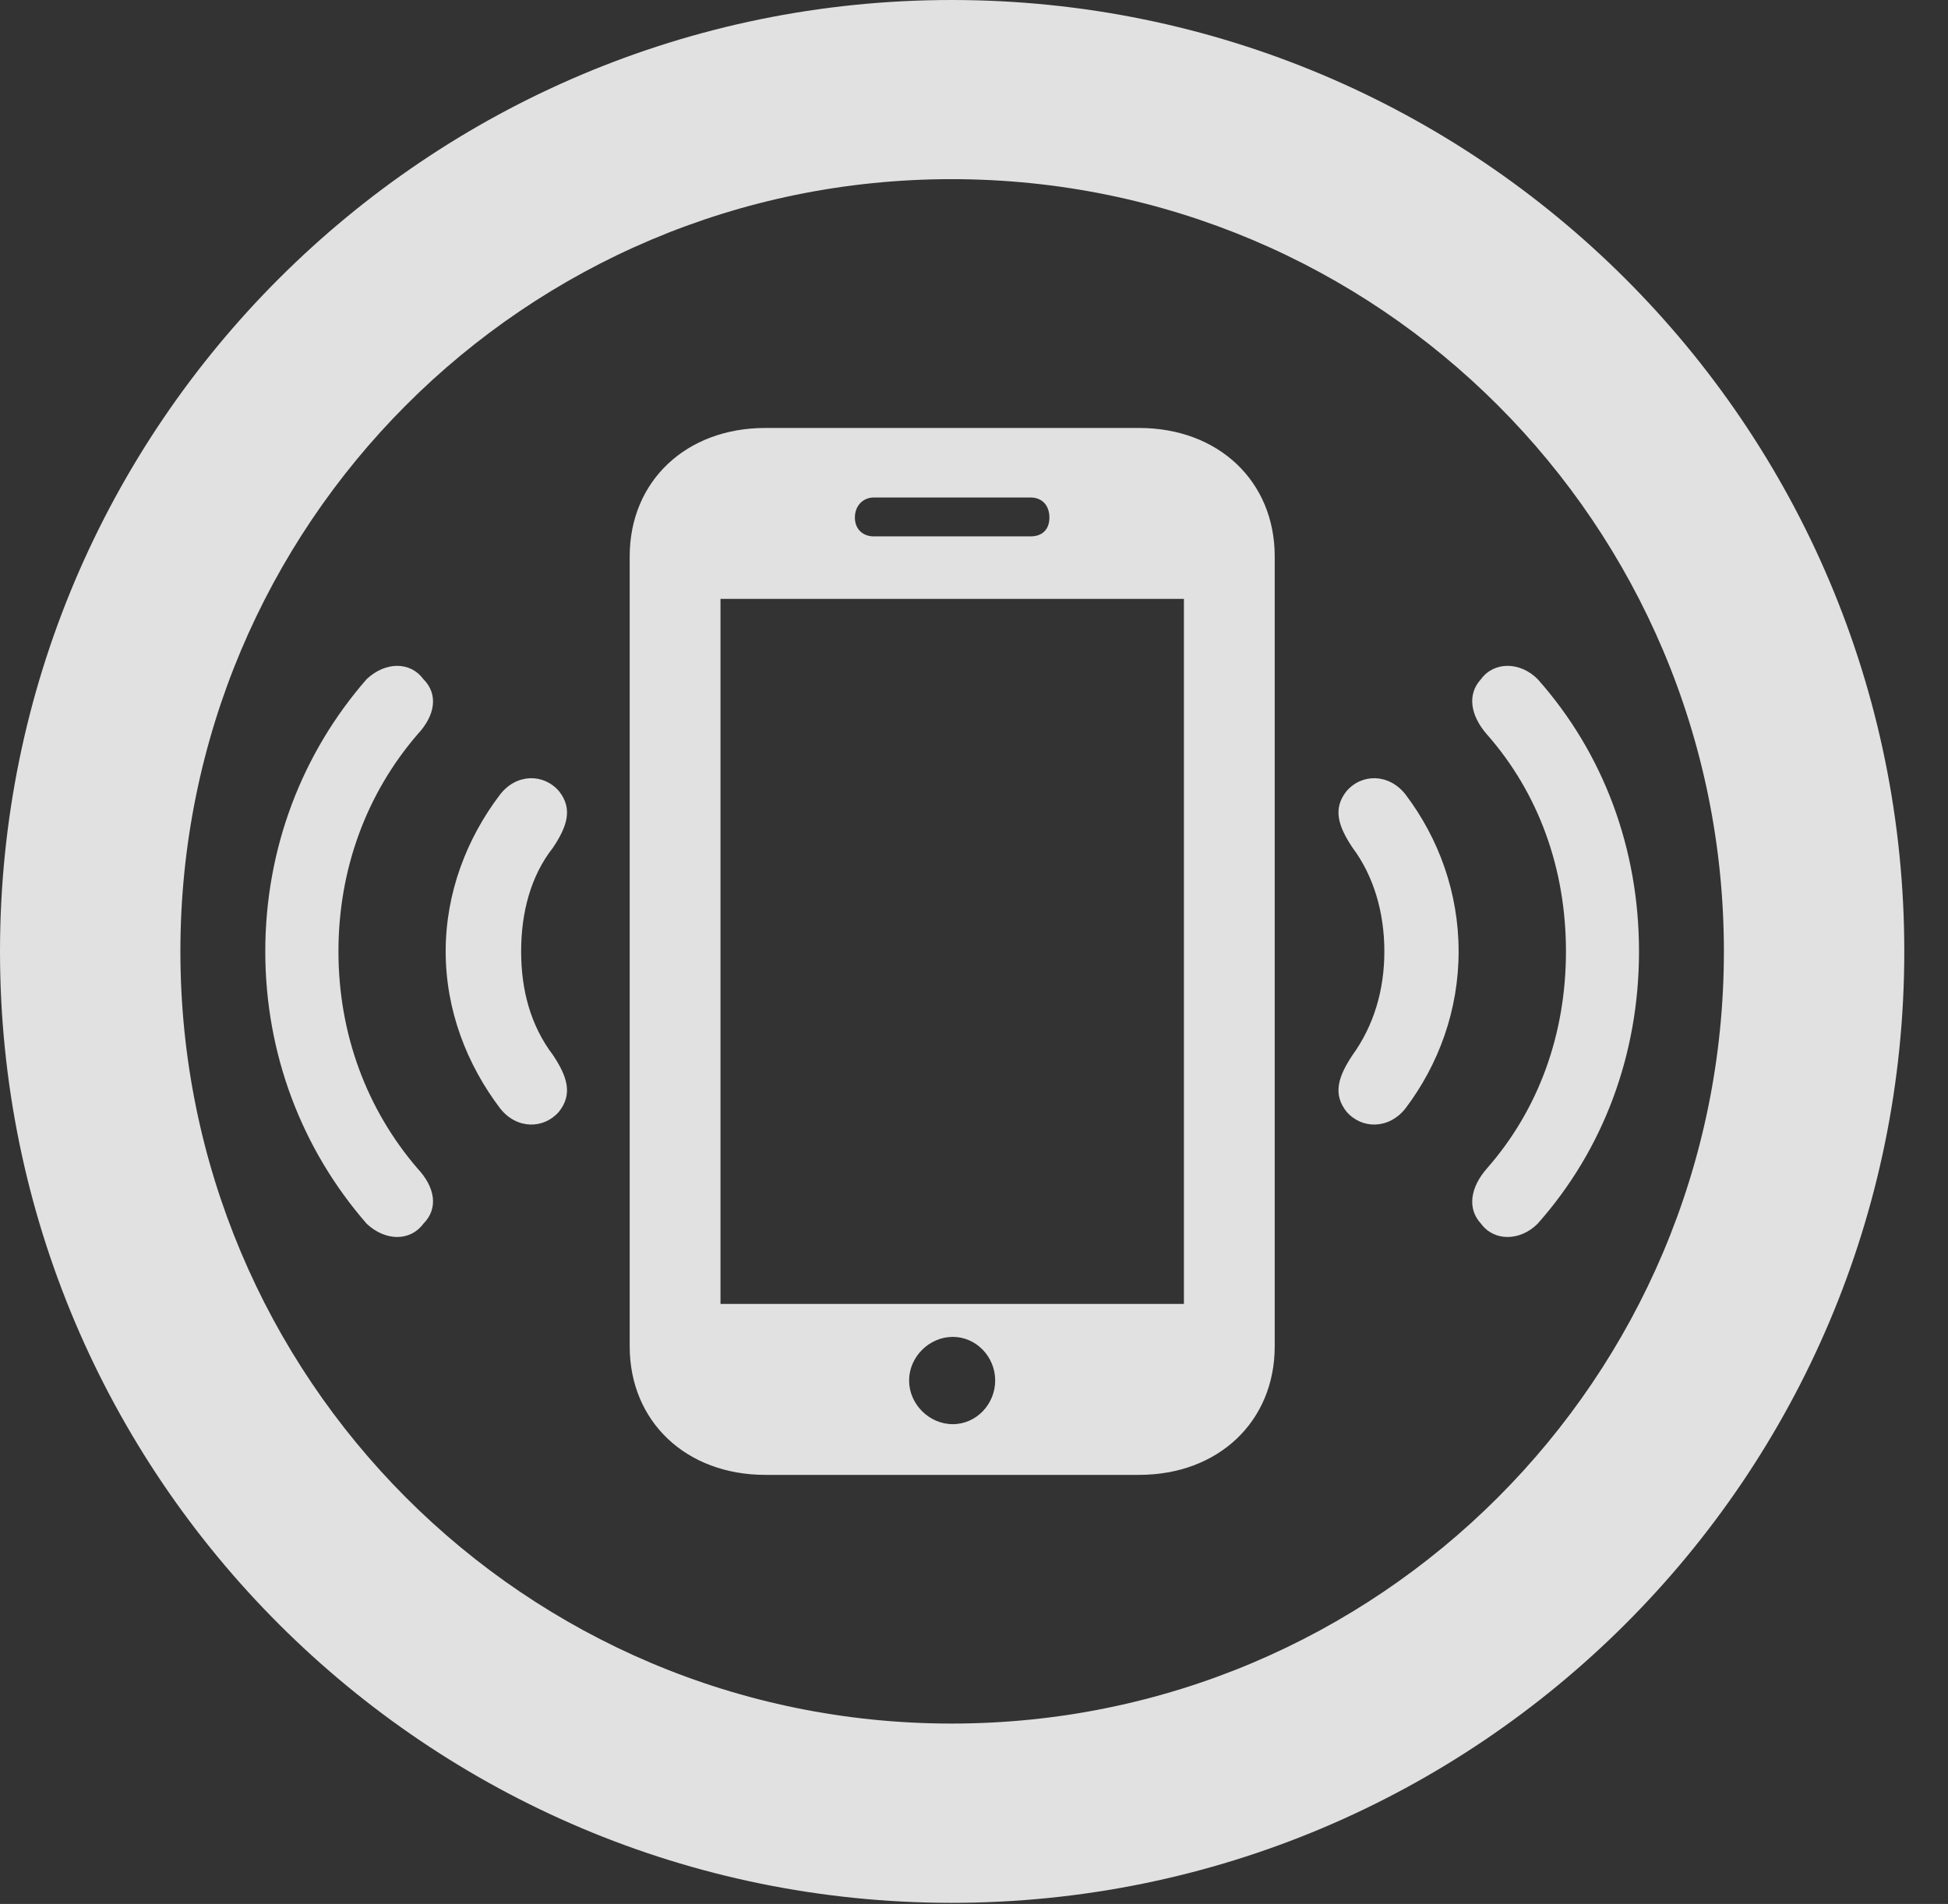 <?xml version="1.0" encoding="UTF-8"?>
<!--Generator: Apple Native CoreSVG 326-->
<!DOCTYPE svg
PUBLIC "-//W3C//DTD SVG 1.1//EN"
       "http://www.w3.org/Graphics/SVG/1.1/DTD/svg11.dtd">
<svg version="1.1" xmlns="http://www.w3.org/2000/svg" xmlns:xlink="http://www.w3.org/1999/xlink" viewBox="0 0 16.133 15.771">
 <rect x="0" y="0" width="16.133" height="15.771" fill="#333333" stroke="none"/>
 <g>
  <rect height="15.771" opacity="0" width="16.133" x="0" y="0"/>
  <path d="M7.881 15.762C12.236 15.762 15.771 12.236 15.771 7.881C15.771 3.525 12.236 0 7.881 0C3.535 0 0 3.525 0 7.881C0 12.236 3.535 15.762 7.881 15.762ZM7.881 14.277C4.346 14.277 1.494 11.416 1.494 7.881C1.494 4.346 4.346 1.484 7.881 1.484C11.416 1.484 14.277 4.346 14.277 7.881C14.277 11.416 11.416 14.277 7.881 14.277Z" fill="white" fill-opacity="0.85"/>
  <path d="M3.506 10.137C3.633 10.01 3.604 9.834 3.457 9.678C3.037 9.189 2.803 8.564 2.803 7.881C2.803 7.197 3.037 6.572 3.457 6.084C3.604 5.928 3.633 5.752 3.506 5.625C3.398 5.479 3.193 5.479 3.037 5.625C2.5 6.24 2.197 7.031 2.197 7.881C2.197 8.73 2.5 9.521 3.037 10.137C3.193 10.283 3.398 10.283 3.506 10.137ZM12.266 10.137C12.373 10.283 12.588 10.283 12.734 10.137C13.281 9.521 13.574 8.73 13.574 7.881C13.574 7.031 13.281 6.24 12.734 5.625C12.588 5.479 12.373 5.479 12.266 5.625C12.148 5.752 12.178 5.928 12.315 6.084C12.744 6.572 12.969 7.197 12.969 7.881C12.969 8.564 12.744 9.189 12.315 9.678C12.178 9.834 12.148 10.01 12.266 10.137Z" fill="white" fill-opacity="0.85"/>
  <path d="M4.629 9.209C4.746 9.062 4.697 8.916 4.58 8.74C4.395 8.496 4.316 8.203 4.316 7.881C4.316 7.559 4.395 7.256 4.58 7.021C4.697 6.846 4.746 6.699 4.629 6.553C4.502 6.406 4.277 6.406 4.141 6.582C3.867 6.943 3.691 7.393 3.691 7.881C3.691 8.369 3.867 8.818 4.141 9.18C4.277 9.355 4.502 9.355 4.629 9.209ZM11.152 9.209C11.279 9.355 11.504 9.355 11.641 9.18C11.914 8.818 12.08 8.369 12.08 7.881C12.08 7.393 11.914 6.943 11.641 6.582C11.504 6.406 11.279 6.406 11.152 6.553C11.035 6.699 11.084 6.846 11.201 7.021C11.377 7.256 11.465 7.559 11.465 7.881C11.465 8.203 11.377 8.496 11.201 8.74C11.084 8.916 11.035 9.062 11.152 9.209Z" fill="white" fill-opacity="0.85"/>
  <path d="M5.215 11.152C5.215 11.777 5.684 12.217 6.338 12.217L9.434 12.217C10.088 12.217 10.557 11.777 10.557 11.152L10.557 4.609C10.557 3.984 10.088 3.545 9.434 3.545L6.338 3.545C5.684 3.545 5.215 3.984 5.215 4.609ZM5.967 10.801L5.967 4.961L9.805 4.961L9.805 10.801ZM7.891 11.797C7.695 11.797 7.529 11.631 7.529 11.435C7.529 11.24 7.695 11.074 7.891 11.074C8.086 11.074 8.242 11.24 8.242 11.435C8.242 11.631 8.086 11.797 7.891 11.797ZM7.08 4.287C7.08 4.189 7.148 4.121 7.236 4.121L8.535 4.121C8.633 4.121 8.691 4.189 8.691 4.287C8.691 4.385 8.633 4.443 8.535 4.443L7.236 4.443C7.148 4.443 7.08 4.385 7.08 4.287Z" fill="white" fill-opacity="0.85"/>
 </g>
</svg>
